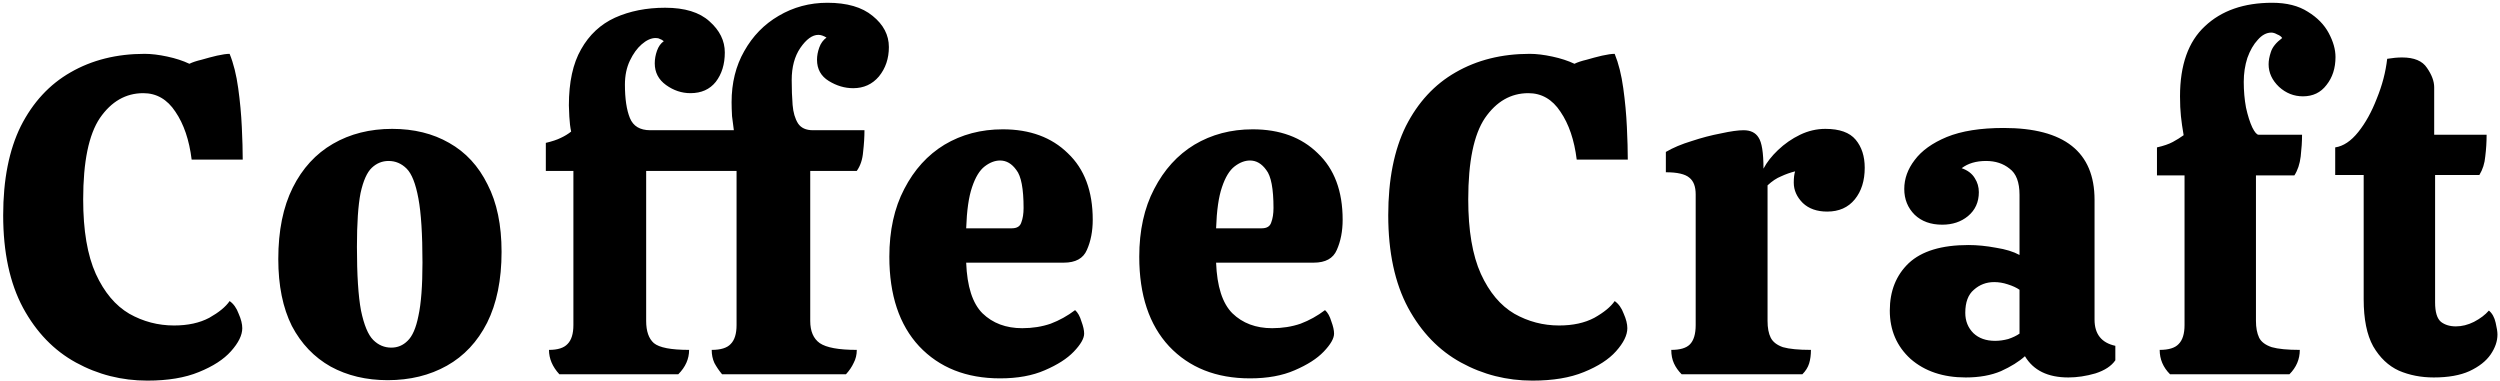 <svg width="354" height="54" viewBox="0 0 354 54" fill="none" xmlns="http://www.w3.org/2000/svg">
<g clip-path="url(#clip0_2527_658)">
<path d="M20.866 53.896C17.239 53.896 13.869 53.043 10.754 51.336C7.639 49.629 5.143 47.048 3.266 43.592C1.389 40.093 0.45 35.72 0.45 30.472C0.45 25.437 1.282 21.235 2.946 17.864C4.653 14.493 6.999 11.955 9.986 10.248C13.015 8.499 16.514 7.624 20.482 7.624C21.421 7.624 22.487 7.752 23.682 8.008C24.877 8.264 25.922 8.605 26.818 9.032C27.245 8.819 27.821 8.627 28.546 8.456C29.271 8.243 29.997 8.051 30.722 7.88C31.49 7.709 32.087 7.624 32.514 7.624C33.069 8.989 33.474 10.611 33.73 12.488C33.986 14.323 34.157 16.157 34.242 17.992C34.327 19.784 34.37 21.32 34.37 22.6H27.138C26.797 19.827 26.029 17.565 24.834 15.816C23.682 14.067 22.167 13.192 20.29 13.192C17.815 13.192 15.767 14.365 14.146 16.712C12.567 19.059 11.778 22.899 11.778 28.232C11.778 32.627 12.375 36.147 13.57 38.792C14.765 41.395 16.343 43.272 18.306 44.424C20.269 45.533 22.381 46.088 24.642 46.088C26.605 46.088 28.269 45.725 29.634 45C30.999 44.232 31.959 43.443 32.514 42.632C33.069 43.016 33.495 43.613 33.794 44.424C34.135 45.192 34.306 45.875 34.306 46.472C34.306 47.453 33.773 48.541 32.706 49.736C31.682 50.888 30.167 51.869 28.162 52.68C26.199 53.491 23.767 53.896 20.866 53.896ZM54.894 53.832C51.865 53.832 49.177 53.192 46.83 51.912C44.483 50.589 42.649 48.669 41.326 46.152C40.046 43.592 39.406 40.435 39.406 36.68C39.406 32.669 40.089 29.299 41.454 26.568C42.819 23.837 44.718 21.768 47.15 20.36C49.582 18.952 52.377 18.248 55.534 18.248C58.606 18.248 61.294 18.909 63.598 20.232C65.945 21.555 67.758 23.517 69.038 26.12C70.361 28.68 71.022 31.859 71.022 35.656C71.022 39.624 70.339 42.973 68.974 45.704C67.609 48.392 65.71 50.419 63.278 51.784C60.846 53.149 58.051 53.832 54.894 53.832ZM55.406 49.224C56.302 49.224 57.07 48.904 57.71 48.264C58.393 47.624 58.905 46.451 59.246 44.744C59.63 42.995 59.822 40.477 59.822 37.192C59.822 33.181 59.63 30.152 59.246 28.104C58.862 26.013 58.307 24.605 57.582 23.88C56.857 23.155 56.003 22.792 55.022 22.792C54.126 22.792 53.337 23.112 52.654 23.752C51.971 24.392 51.438 25.587 51.054 27.336C50.713 29.085 50.542 31.624 50.542 34.952C50.542 38.92 50.734 41.928 51.118 43.976C51.545 46.024 52.121 47.411 52.846 48.136C53.571 48.861 54.425 49.224 55.406 49.224ZM79.209 53C78.228 51.933 77.737 50.781 77.737 49.544C78.974 49.544 79.849 49.267 80.361 48.712C80.916 48.157 81.193 47.261 81.193 46.024V24.2H77.289V20.232C78.185 20.019 78.889 19.784 79.401 19.528C79.956 19.272 80.446 18.973 80.873 18.632C80.745 18.035 80.66 17.331 80.617 16.52C80.574 15.709 80.553 15.176 80.553 14.92C80.553 11.635 81.129 8.989 82.281 6.984C83.433 4.936 85.033 3.443 87.081 2.504C89.172 1.565 91.54 1.096 94.185 1.096C96.958 1.096 99.049 1.736 100.457 3.016C101.908 4.296 102.633 5.768 102.633 7.432C102.633 9.096 102.206 10.483 101.353 11.592C100.5 12.659 99.305 13.192 97.769 13.192C96.532 13.192 95.38 12.808 94.313 12.04C93.246 11.272 92.713 10.248 92.713 8.968C92.713 8.371 92.82 7.773 93.033 7.176C93.246 6.579 93.566 6.131 93.993 5.832C93.78 5.661 93.588 5.555 93.417 5.512C93.289 5.427 93.097 5.384 92.841 5.384C92.201 5.384 91.54 5.683 90.857 6.28C90.217 6.835 89.662 7.603 89.193 8.584C88.724 9.565 88.489 10.696 88.489 11.976C88.489 13.981 88.724 15.56 89.193 16.712C89.662 17.864 90.622 18.44 92.073 18.44H103.913C103.828 17.885 103.742 17.224 103.657 16.456C103.614 15.688 103.593 15.027 103.593 14.472C103.593 11.741 104.19 9.331 105.385 7.24C106.58 5.107 108.201 3.443 110.249 2.248C112.34 1.011 114.644 0.392 117.161 0.392C119.934 0.392 122.068 1.011 123.561 2.248C125.097 3.485 125.865 4.957 125.865 6.664C125.865 8.285 125.396 9.672 124.457 10.824C123.518 11.933 122.302 12.488 120.809 12.488C119.614 12.488 118.462 12.147 117.353 11.464C116.244 10.781 115.689 9.779 115.689 8.456C115.689 7.901 115.796 7.325 116.009 6.728C116.222 6.131 116.564 5.661 117.033 5.32C116.606 5.064 116.222 4.936 115.881 4.936C115.028 4.936 114.174 5.555 113.321 6.792C112.51 7.987 112.105 9.501 112.105 11.336C112.105 12.616 112.148 13.789 112.233 14.856C112.318 15.923 112.574 16.797 113.001 17.48C113.428 18.12 114.132 18.44 115.113 18.44H122.409C122.409 19.379 122.345 20.403 122.217 21.512C122.132 22.579 121.833 23.475 121.321 24.2H114.729V45.448C114.729 46.899 115.177 47.944 116.073 48.584C117.012 49.224 118.761 49.544 121.321 49.544C121.321 50.227 121.172 50.845 120.873 51.4C120.617 51.955 120.254 52.488 119.785 53H102.249C101.822 52.488 101.46 51.955 101.161 51.4C100.905 50.845 100.777 50.227 100.777 49.544C102.057 49.544 102.953 49.267 103.465 48.712C104.02 48.157 104.297 47.261 104.297 46.024V24.2H91.497V45.448C91.497 46.899 91.86 47.944 92.585 48.584C93.353 49.224 95.017 49.544 97.577 49.544C97.577 50.824 97.065 51.976 96.041 53H79.209ZM141.611 53.576C136.832 53.576 133.014 52.061 130.155 49.032C127.339 46.003 125.931 41.779 125.931 36.36C125.931 32.648 126.635 29.448 128.043 26.76C129.451 24.029 131.35 21.939 133.739 20.488C136.171 19.037 138.923 18.312 141.995 18.312C145.835 18.312 148.907 19.443 151.211 21.704C153.558 23.923 154.731 27.059 154.731 31.112C154.731 32.733 154.454 34.163 153.899 35.4C153.387 36.595 152.299 37.192 150.635 37.192H136.811C136.939 40.563 137.707 42.952 139.115 44.36C140.566 45.768 142.443 46.472 144.747 46.472C146.198 46.472 147.542 46.259 148.779 45.832C150.016 45.363 151.168 44.723 152.235 43.912C152.619 44.253 152.918 44.787 153.131 45.512C153.387 46.195 153.515 46.771 153.515 47.24C153.515 47.923 153.024 48.776 152.043 49.8C151.104 50.781 149.739 51.656 147.947 52.424C146.198 53.192 144.086 53.576 141.611 53.576ZM136.811 32.328H143.275C144 32.328 144.448 32.051 144.619 31.496C144.832 30.941 144.939 30.259 144.939 29.448C144.939 26.717 144.598 24.925 143.915 24.072C143.275 23.176 142.507 22.728 141.611 22.728C140.886 22.728 140.16 23.005 139.435 23.56C138.71 24.115 138.112 25.096 137.643 26.504C137.174 27.869 136.896 29.811 136.811 32.328ZM176.999 53.576C172.22 53.576 168.401 52.061 165.543 49.032C162.727 46.003 161.319 41.779 161.319 36.36C161.319 32.648 162.023 29.448 163.431 26.76C164.839 24.029 166.737 21.939 169.127 20.488C171.559 19.037 174.311 18.312 177.383 18.312C181.223 18.312 184.295 19.443 186.599 21.704C188.945 23.923 190.119 27.059 190.119 31.112C190.119 32.733 189.841 34.163 189.287 35.4C188.775 36.595 187.687 37.192 186.023 37.192H172.199C172.327 40.563 173.095 42.952 174.503 44.36C175.953 45.768 177.831 46.472 180.135 46.472C181.585 46.472 182.929 46.259 184.167 45.832C185.404 45.363 186.556 44.723 187.623 43.912C188.007 44.253 188.305 44.787 188.519 45.512C188.775 46.195 188.903 46.771 188.903 47.24C188.903 47.923 188.412 48.776 187.431 49.8C186.492 50.781 185.127 51.656 183.335 52.424C181.585 53.192 179.473 53.576 176.999 53.576ZM172.199 32.328H178.663C179.388 32.328 179.836 32.051 180.007 31.496C180.22 30.941 180.327 30.259 180.327 29.448C180.327 26.717 179.985 24.925 179.303 24.072C178.663 23.176 177.895 22.728 176.999 22.728C176.273 22.728 175.548 23.005 174.823 23.56C174.097 24.115 173.5 25.096 173.031 26.504C172.561 27.869 172.284 29.811 172.199 32.328ZM216.991 53.896C213.364 53.896 209.994 53.043 206.879 51.336C203.764 49.629 201.268 47.048 199.391 43.592C197.514 40.093 196.575 35.72 196.575 30.472C196.575 25.437 197.407 21.235 199.071 17.864C200.778 14.493 203.124 11.955 206.111 10.248C209.14 8.499 212.639 7.624 216.607 7.624C217.546 7.624 218.612 7.752 219.807 8.008C221.002 8.264 222.047 8.605 222.943 9.032C223.37 8.819 223.946 8.627 224.671 8.456C225.396 8.243 226.122 8.051 226.847 7.88C227.615 7.709 228.212 7.624 228.639 7.624C229.194 8.989 229.599 10.611 229.855 12.488C230.111 14.323 230.282 16.157 230.367 17.992C230.452 19.784 230.495 21.32 230.495 22.6H223.263C222.922 19.827 222.154 17.565 220.959 15.816C219.807 14.067 218.292 13.192 216.415 13.192C213.94 13.192 211.892 14.365 210.271 16.712C208.692 19.059 207.903 22.899 207.903 28.232C207.903 32.627 208.5 36.147 209.695 38.792C210.89 41.395 212.468 43.272 214.431 44.424C216.394 45.533 218.506 46.088 220.767 46.088C222.73 46.088 224.394 45.725 225.759 45C227.124 44.232 228.084 43.443 228.639 42.632C229.194 43.016 229.62 43.613 229.919 44.424C230.26 45.192 230.431 45.875 230.431 46.472C230.431 47.453 229.898 48.541 228.831 49.736C227.807 50.888 226.292 51.869 224.287 52.68C222.324 53.491 219.892 53.896 216.991 53.896ZM238.125 53C237.656 52.531 237.293 52.019 237.037 51.464C236.781 50.909 236.653 50.269 236.653 49.544C237.89 49.544 238.765 49.288 239.277 48.776C239.832 48.221 240.109 47.304 240.109 46.024V27.528C240.109 26.419 239.81 25.629 239.213 25.16C238.616 24.648 237.506 24.392 235.885 24.392V21.512C236.909 20.915 238.125 20.403 239.533 19.976C240.941 19.507 242.328 19.144 243.693 18.888C245.058 18.589 246.125 18.44 246.893 18.44C247.874 18.44 248.578 18.781 249.005 19.464C249.474 20.147 249.709 21.619 249.709 23.88C250.178 22.984 250.861 22.109 251.757 21.256C252.696 20.36 253.741 19.635 254.893 19.08C256.045 18.525 257.24 18.248 258.477 18.248C260.482 18.248 261.912 18.76 262.765 19.784C263.618 20.808 264.045 22.131 264.045 23.752C264.045 25.587 263.576 27.08 262.637 28.232C261.698 29.384 260.397 29.96 258.733 29.96C257.282 29.96 256.13 29.555 255.277 28.744C254.424 27.891 253.997 26.931 253.997 25.864C253.997 25.181 254.061 24.648 254.189 24.264C253.506 24.435 252.845 24.669 252.205 24.968C251.565 25.224 250.925 25.651 250.285 26.248V45.448C250.285 46.429 250.434 47.219 250.733 47.816C251.032 48.413 251.608 48.861 252.461 49.16C253.357 49.416 254.68 49.544 256.429 49.544C256.429 50.269 256.344 50.909 256.173 51.464C256.002 52.019 255.682 52.531 255.213 53H238.125ZM278.348 53.448C275.148 53.448 272.545 52.573 270.54 50.824C268.577 49.032 267.596 46.749 267.596 43.976C267.596 41.203 268.492 38.963 270.284 37.256C272.118 35.549 274.934 34.696 278.732 34.696C279.969 34.696 281.27 34.824 282.635 35.08C284.001 35.293 285.11 35.635 285.964 36.104V27.592C285.964 25.8 285.494 24.563 284.556 23.88C283.66 23.155 282.55 22.792 281.228 22.792C279.82 22.792 278.668 23.133 277.772 23.816C278.625 24.115 279.244 24.584 279.628 25.224C280.012 25.821 280.204 26.483 280.204 27.208C280.204 28.616 279.692 29.747 278.668 30.6C277.686 31.411 276.47 31.816 275.02 31.816C273.398 31.816 272.097 31.347 271.116 30.408C270.134 29.427 269.644 28.211 269.644 26.76C269.644 25.309 270.134 23.944 271.116 22.664C272.097 21.341 273.612 20.253 275.66 19.4C277.75 18.547 280.438 18.12 283.724 18.12C292.3 18.12 296.588 21.512 296.588 28.296V45.256C296.588 47.304 297.569 48.541 299.532 48.968V51.016C298.977 51.827 298.038 52.445 296.716 52.872C295.393 53.256 294.113 53.448 292.876 53.448C289.974 53.448 287.926 52.445 286.732 50.44C285.878 51.208 284.748 51.912 283.34 52.552C281.932 53.149 280.268 53.448 278.348 53.448ZM282.508 48.264C283.105 48.264 283.724 48.179 284.364 48.008C285.004 47.795 285.537 47.539 285.964 47.24V41.032C285.537 40.733 284.982 40.477 284.3 40.264C283.66 40.051 283.02 39.944 282.38 39.944C281.27 39.944 280.31 40.307 279.5 41.032C278.689 41.715 278.284 42.803 278.284 44.296C278.284 45.448 278.668 46.408 279.436 47.176C280.204 47.901 281.228 48.264 282.508 48.264ZM307.283 53C306.301 52.019 305.811 50.867 305.811 49.544C307.091 49.544 307.987 49.267 308.499 48.712C309.053 48.157 309.331 47.261 309.331 46.024V24.84H305.427V20.872C306.365 20.659 307.112 20.403 307.667 20.104C308.221 19.805 308.733 19.485 309.203 19.144C309.032 18.163 308.904 17.267 308.819 16.456C308.733 15.645 308.691 14.707 308.691 13.64C308.691 9.203 309.864 5.896 312.211 3.72C314.557 1.501 317.736 0.392 321.747 0.392C323.795 0.392 325.48 0.819 326.803 1.672C328.125 2.483 329.107 3.485 329.747 4.68C330.387 5.875 330.707 7.005 330.707 8.072C330.707 9.651 330.28 10.973 329.427 12.04C328.616 13.107 327.507 13.64 326.099 13.64C324.819 13.64 323.688 13.192 322.707 12.296C321.725 11.357 321.235 10.291 321.235 9.096C321.235 8.584 321.341 8.008 321.555 7.368C321.768 6.685 322.301 6.024 323.155 5.384C323.027 5.171 322.792 5 322.451 4.872C322.152 4.701 321.875 4.616 321.619 4.616C320.936 4.616 320.296 4.957 319.699 5.64C319.101 6.28 318.611 7.133 318.227 8.2C317.885 9.267 317.715 10.397 317.715 11.592C317.715 12.872 317.821 14.088 318.035 15.24C318.291 16.392 318.589 17.331 318.931 18.056C319.272 18.739 319.571 19.08 319.827 19.08H325.971C325.971 20.019 325.907 21.043 325.779 22.152C325.651 23.219 325.352 24.115 324.883 24.84H319.443V45.448C319.443 46.387 319.592 47.176 319.891 47.816C320.189 48.413 320.787 48.861 321.683 49.16C322.579 49.416 323.901 49.544 325.651 49.544C325.651 50.867 325.16 52.019 324.179 53H307.283ZM344.617 53.448C342.825 53.448 341.182 53.128 339.689 52.488C338.196 51.805 336.98 50.653 336.041 49.032C335.145 47.411 334.697 45.192 334.697 42.376V24.776H330.665V20.872C331.817 20.701 332.905 19.976 333.929 18.696C334.953 17.416 335.828 15.837 336.553 13.96C337.321 12.083 337.812 10.205 338.025 8.328C338.793 8.2 339.497 8.136 340.137 8.136C341.844 8.136 343.017 8.627 343.657 9.608C344.34 10.589 344.681 11.507 344.681 12.36V19.08H352.105C352.105 20.104 352.041 21.128 351.913 22.152C351.828 23.133 351.55 24.008 351.081 24.776H344.809V42.824C344.809 44.189 345.086 45.107 345.641 45.576C346.196 46.003 346.9 46.216 347.753 46.216C348.606 46.216 349.46 46.003 350.313 45.576C351.209 45.107 351.913 44.573 352.425 43.976C352.894 44.36 353.214 44.936 353.385 45.704C353.556 46.429 353.641 46.984 353.641 47.368C353.641 48.307 353.321 49.245 352.681 50.184C352.041 51.123 351.038 51.912 349.673 52.552C348.35 53.149 346.665 53.448 344.617 53.448Z" fill="black"/>
</g>
<defs>
<clipPath id="clip0_2527_658">
<rect width="354" height="54" fill="white"/>
</clipPath>
</defs>
</svg>
